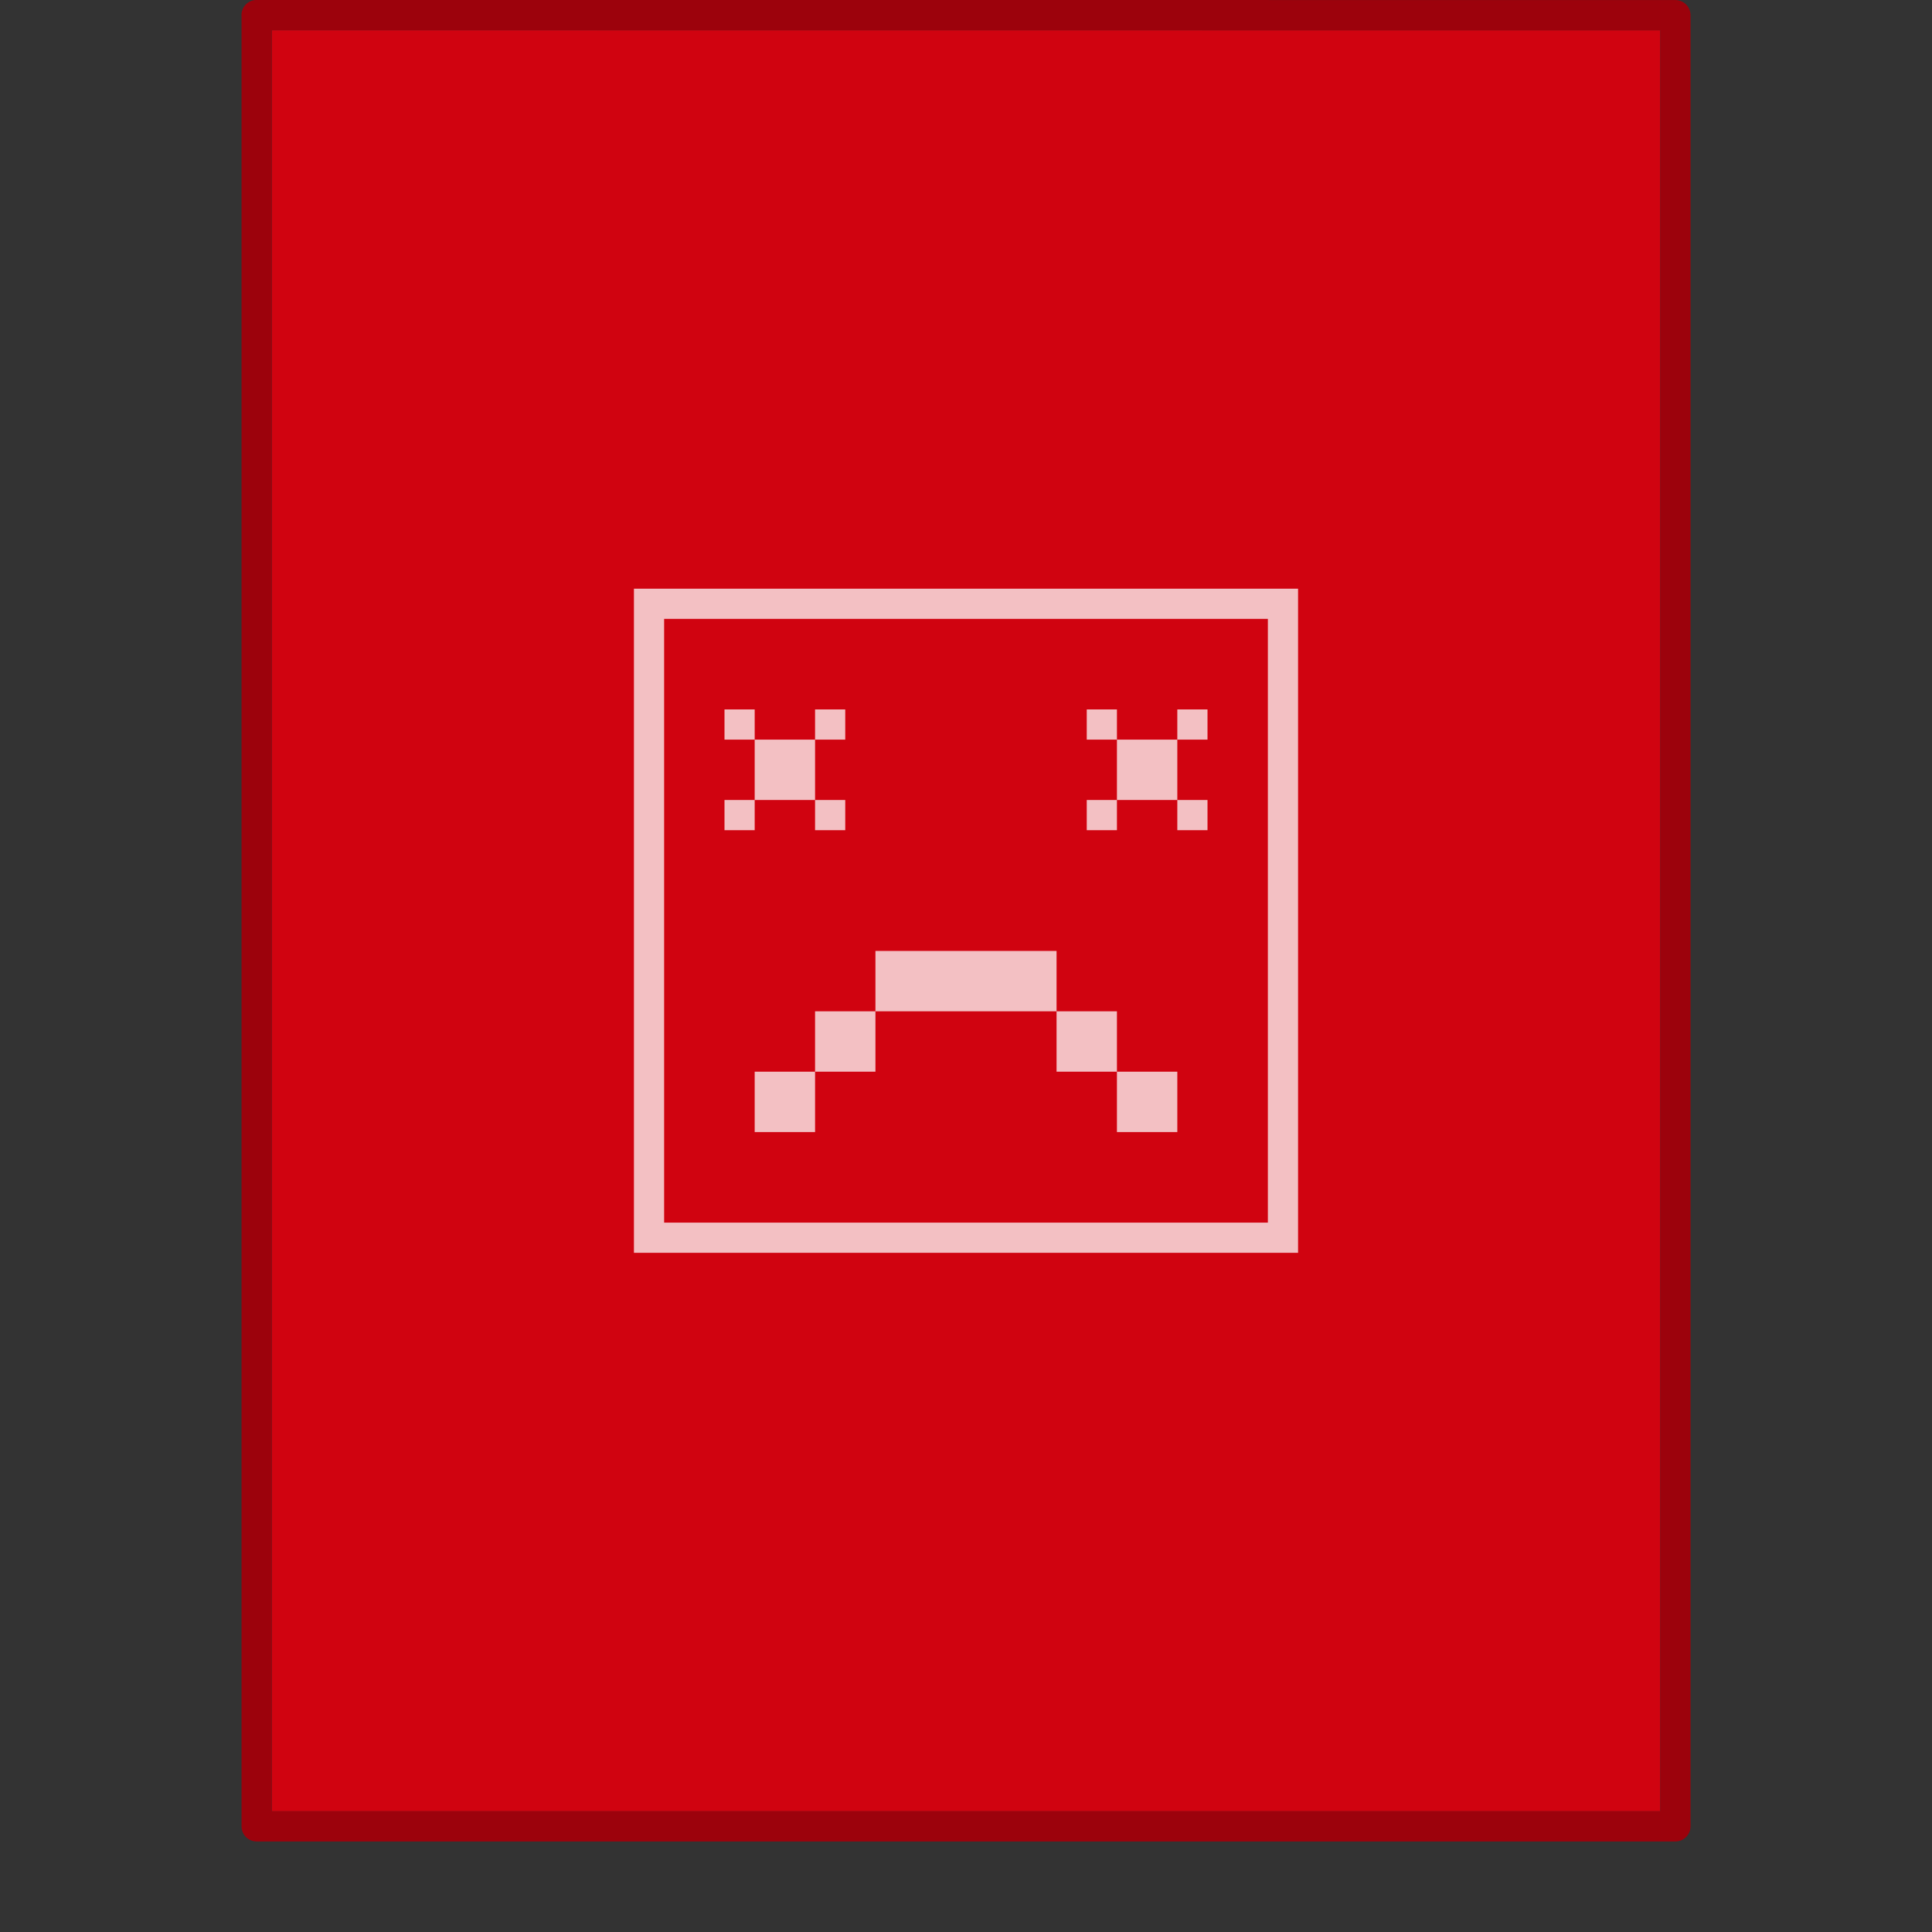 <svg xmlns="http://www.w3.org/2000/svg" viewBox="0 0 64 64"><rect x="0" y="0" width="64" height="64" fill="#333333" stroke="none"/><rect width="64" height="64" y="-.012" fill="none" opacity=".75" rx="0" ry="0"/><path fill="#d00310" d="M9 1.002H55v59H9.003v-59z" color="#000" overflow="visible"/><path fill="none" stroke="#9c020c" stroke-linecap="round" stroke-linejoin="round" stroke-width="1.002" d="m8.5.499 47 .004V60.5H8.502V.499z" color="#000" overflow="visible"/><path fill="#fff" d="M21 19.501v22h22v-22H22zm1 1h20v20H22zm2 3v1h1v-1zm1 1v2h2v-2zm2 0h1v-1h-1zm0 2v1h1v-1zm-2 0h-1v1h1zm11-3v1h1v-1zm1 1v2h2v-2zm2 0h1v-1h-1zm0 2v1h1v-1zm-2 0h-1v1h1zm-8 5v2h6v-2zm6 2v2h2v-2zm2 2v2h2v-2zm-8-2h-2v2h2zm-2 2h-2v2h2z" color="#000" opacity=".75" style="isolation:auto;mix-blend-mode:normal"/></svg>
